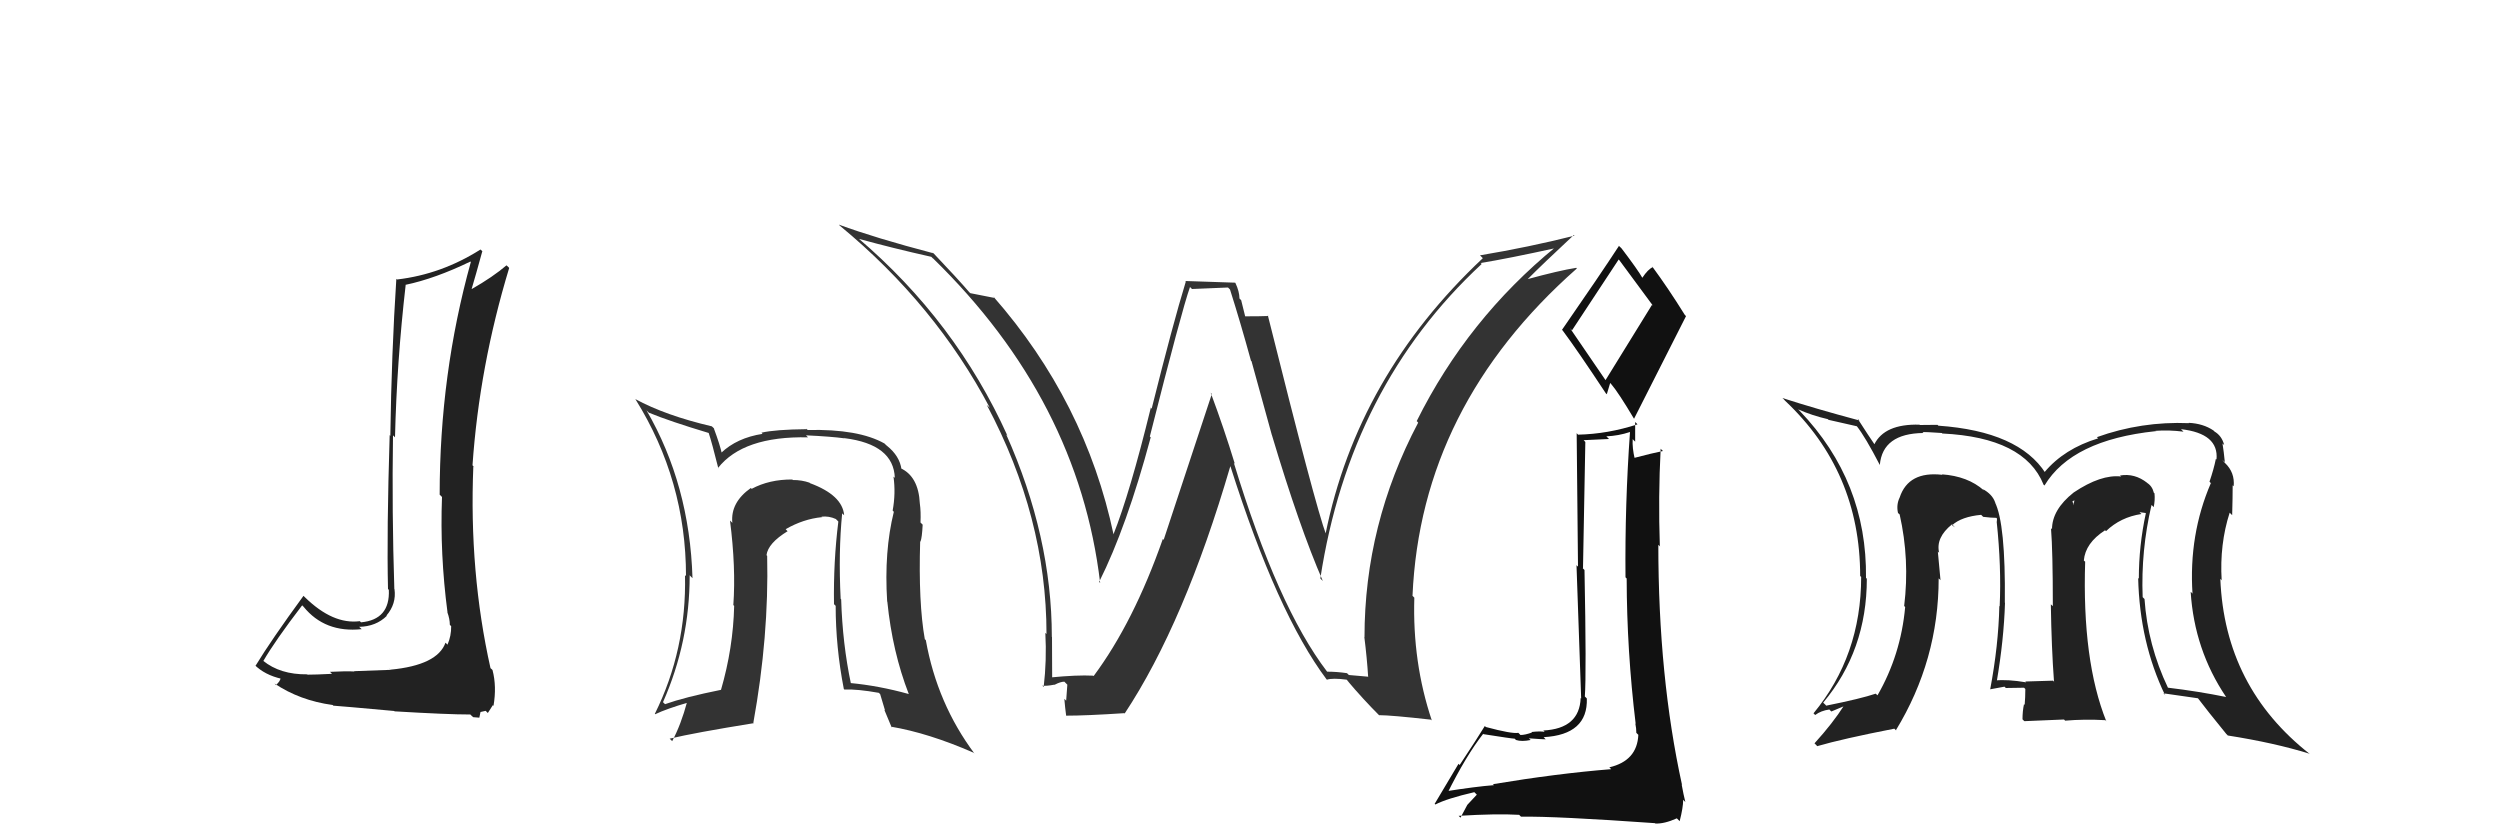 <svg xmlns="http://www.w3.org/2000/svg" width="150" height="50" viewBox="0,0,150,50"><path fill="#222" d="M23.32 40.06L23.45 40.19L21.25 40.27L21.27 40.29Q20.77 40.26 19.80 40.31L19.88 40.39L19.92 40.43Q18.94 40.48 18.45 40.48L18.46 40.49L18.43 40.46Q16.81 40.48 15.78 39.64L15.71 39.57L15.80 39.66Q16.50 38.45 18.13 36.32L18.24 36.43L18.21 36.40Q19.49 37.98 21.70 37.75L21.67 37.72L21.55 37.61Q22.56 37.59 23.21 36.95L23.26 37.00L23.19 36.93Q23.79 36.23 23.67 35.35L23.80 35.48L23.66 35.34Q23.51 30.69 23.58 26.12L23.58 26.12L23.70 26.24Q23.81 21.70 24.34 17.10L24.18 16.94L24.33 17.09Q26.10 16.72 28.23 15.69L28.24 15.71L28.25 15.72Q26.38 22.45 26.38 29.68L26.44 29.74L26.52 29.82Q26.39 33.24 26.85 36.74L26.83 36.72L26.84 36.73Q26.99 37.14 26.99 37.49L27.07 37.57L27.07 37.57Q27.08 38.15 26.85 38.68L26.77 38.60L26.73 38.56Q26.25 39.91 23.43 40.18ZM28.28 42.93L28.39 43.03L28.76 43.06L28.83 42.72L29.14 42.65L29.27 42.78Q29.49 42.43 29.57 42.31L29.51 42.25L29.61 42.35Q29.81 41.19 29.55 40.20L29.50 40.15L29.43 40.09Q28.14 34.33 28.40 27.98L28.49 28.06L28.35 27.92Q28.76 21.98 30.55 16.08L30.53 16.05L30.39 15.92Q29.57 16.62 28.31 17.34L28.38 17.41L28.30 17.33Q28.52 16.60 28.94 15.07L29.02 15.15L28.83 14.97Q26.48 16.46 23.82 16.77L23.70 16.65L23.78 16.73Q23.49 21.20 23.42 26.15L23.37 26.10L23.38 26.12Q23.20 31.91 23.28 35.34L23.28 35.34L23.33 35.39Q23.41 37.18 21.66 37.34L21.52 37.20L21.59 37.27Q19.98 37.48 18.30 35.84L18.33 35.87L18.21 35.75Q16.28 38.39 15.33 39.95L15.25 39.87L15.26 39.88Q15.88 40.50 16.90 40.73L16.85 40.67L16.84 40.67Q16.82 40.87 16.56 41.10L16.61 41.16L16.47 41.01Q17.98 42.03 19.96 42.30L20.04 42.38L20.00 42.34Q20.36 42.36 23.66 42.66L23.73 42.73L23.67 42.68Q26.85 42.87 28.22 42.87Z"/><path fill="#333" d="M50.68 30.95L50.57 30.84L50.65 30.92Q50.55 29.71 48.60 28.99L48.64 29.03L48.57 28.96Q48.11 28.80 47.58 28.80L47.61 28.84L47.54 28.77Q46.16 28.76 45.10 29.33L45.18 29.41L45.05 29.28Q43.82 30.15 43.94 31.37L43.84 31.27L43.80 31.23Q44.16 34.06 44.00 36.31L43.95 36.26L44.05 36.35Q43.99 38.88 43.26 41.39L43.11 41.23L43.26 41.39Q41.08 41.83 39.90 42.25L39.90 42.25L39.78 42.13Q41.38 38.52 41.38 34.53L41.35 34.49L41.55 34.69Q41.38 29.08 38.79 24.62L38.82 24.65L38.93 24.76Q40.16 25.27 42.56 25.99L42.54 25.97L42.51 25.94Q42.72 26.57 43.10 28.10L43.16 28.15L43.08 28.08Q44.59 26.16 48.48 26.24L48.40 26.16L48.36 26.12Q49.87 26.19 50.67 26.30L50.61 26.23L50.67 26.29Q53.62 26.66 53.69 28.68L53.66 28.64L53.61 28.60Q53.75 29.60 53.56 30.63L53.54 30.61L53.63 30.71Q53.04 33.08 53.23 36.09L53.31 36.17L53.24 36.10Q53.54 39.10 54.53 41.65L54.36 41.48L54.52 41.64Q52.72 41.14 51.00 40.98L51.06 41.04L51.06 41.04Q50.55 38.63 50.47 35.96L50.47 35.96L50.44 35.93Q50.30 33.13 50.53 30.80ZM50.56 41.27L50.68 41.39L50.66 41.37Q51.44 41.34 52.73 41.57L52.81 41.65L53.10 42.62L53.06 42.59Q53.26 43.09 53.49 43.62L53.55 43.69L53.46 43.60Q55.71 43.98 58.41 45.16L58.48 45.22L58.48 45.23Q56.23 42.22 55.55 38.41L55.50 38.36L55.49 38.36Q55.10 36.17 55.21 32.48L55.24 32.51L55.23 32.49Q55.32 32.28 55.36 31.48L55.27 31.39L55.23 31.35Q55.26 30.70 55.19 30.21L55.24 30.26L55.19 30.21Q55.11 28.57 54.01 28.08L54.05 28.12L54.09 28.16Q53.98 27.36 53.22 26.75L53.17 26.71L53.07 26.61Q51.51 25.73 48.46 25.80L48.36 25.70L48.40 25.75Q46.52 25.77 45.69 25.96L45.74 26.02L45.76 26.03Q44.21 26.27 43.26 27.18L43.22 27.14L43.32 27.25Q43.21 26.72 42.83 25.70L42.88 25.74L42.71 25.58Q39.93 24.93 38.11 23.94L38.22 24.05L38.13 23.96Q41.16 28.82 41.16 34.57L41.20 34.60L41.10 34.51Q41.20 38.98 39.29 42.83L39.32 42.86L39.32 42.85Q39.99 42.53 41.29 42.15L41.22 42.09L41.23 42.10Q40.86 43.48 40.33 44.47L40.27 44.41L40.18 44.32Q41.69 43.96 45.23 43.39L45.19 43.36L45.20 43.37Q46.14 38.18 46.03 33.35L46.09 33.41L45.99 33.31Q46.08 32.59 47.26 31.87L47.23 31.85L47.14 31.75Q48.20 31.14 49.31 31.03L49.37 31.09L49.29 31.00Q49.73 30.95 50.15 31.14L50.29 31.28L50.30 31.30Q50.00 33.70 50.04 36.25L50.12 36.33L50.14 36.35Q50.14 38.82 50.63 41.34Z"/><path fill="#333" d="M79.68 40.35L79.69 40.36L79.62 40.29Q76.66 36.41 74.03 27.77L74.07 27.81L74.09 27.83Q73.44 25.70 72.64 23.56L72.71 23.64L69.82 32.39L69.77 32.34Q68.02 37.33 65.62 40.56L65.61 40.56L65.59 40.54Q64.63 40.49 63.00 40.65L63.01 40.66L63.13 40.77Q63.12 39.47 63.12 38.22L63.16 38.26L63.11 38.21Q63.11 32.19 60.37 26.06L60.47 26.16L60.45 26.15Q57.34 19.27 51.48 14.28L51.44 14.24L51.53 14.33Q53.52 14.88 55.88 15.41L55.98 15.51L55.98 15.50Q64.71 24.01 66.01 34.98L66.01 34.98L65.95 34.91Q67.60 31.62 69.04 26.25L69.09 26.30L68.99 26.19Q70.90 18.63 71.40 17.22L71.52 17.34L73.68 17.25L73.80 17.37Q74.42 19.32 75.06 21.65L75.09 21.67L76.31 26.10L76.31 26.09Q77.96 31.62 79.37 34.86L79.27 34.76L79.22 34.71Q80.98 23.19 88.90 15.84L88.91 15.85L88.84 15.78Q90.45 15.52 93.41 14.87L93.41 14.86L93.35 14.81Q88.05 19.14 85.00 25.27L85.02 25.28L85.09 25.36Q81.87 31.46 81.87 38.23L81.85 38.22L81.86 38.22Q82.02 39.49 82.09 40.63L82.07 40.60L80.93 40.50L80.82 40.39Q80.21 40.30 79.63 40.30ZM85.97 43.29L86.01 43.33L85.91 43.23Q84.74 39.74 84.86 35.86L84.72 35.72L84.75 35.75Q85.25 24.37 94.61 16.11L94.58 16.07L94.57 16.07Q93.55 16.23 91.61 16.76L91.55 16.70L91.63 16.78Q92.52 15.88 94.43 14.10L94.50 14.17L94.47 14.14Q91.73 14.83 88.80 15.32L88.82 15.34L88.97 15.49Q81.43 22.57 79.53 32.05L79.48 32.00L79.57 32.09Q78.93 30.38 76.07 18.92L76.01 18.87L76.10 18.96Q75.64 18.98 74.68 18.98L74.72 19.02L74.47 18.01L74.37 17.91Q74.36 17.48 74.13 16.99L74.11 16.96L71.11 16.86L71.15 16.89Q70.38 19.40 69.10 24.52L68.99 24.41L69.05 24.46Q67.79 29.60 66.80 32.08L66.71 31.98L66.82 32.10Q65.13 24.09 59.58 17.77L59.73 17.92L59.69 17.88Q59.17 17.78 58.22 17.59L58.13 17.51L58.19 17.57Q57.49 16.75 55.93 15.11L55.93 15.12L56.02 15.20Q52.51 14.28 50.34 13.48L50.34 13.49L50.40 13.55Q56.13 18.28 59.40 24.49L59.34 24.42L59.21 24.30Q62.79 31.04 62.79 38.04L62.69 37.94L62.72 37.97Q62.81 39.62 62.62 41.22L62.52 41.12L62.53 41.14Q62.80 41.17 63.26 41.08L63.31 41.13L63.27 41.09Q63.63 40.90 63.86 40.90L64.04 41.08L63.97 42.04L63.86 41.93Q63.90 42.42 63.97 42.95L64.06 43.04L63.96 42.94Q65.18 42.94 67.46 42.79L67.44 42.77L67.48 42.81Q71.07 37.38 73.82 27.97L73.73 27.89L73.83 27.99Q76.63 36.81 79.60 40.77L79.54 40.71L79.62 40.78Q79.96 40.67 80.80 40.78L80.96 40.95L80.82 40.81Q81.75 41.92 82.82 42.99L82.83 43.00L82.74 42.91Q83.46 42.91 85.86 43.18Z"/><path fill="#222" d="M129.16 30.36L129.21 30.42L129.22 30.43Q129.31 30.02 129.27 29.60L129.19 29.53L129.23 29.56Q129.13 29.16 128.82 28.97L128.84 28.98L128.83 28.97Q128.08 28.38 127.20 28.53L127.29 28.61L127.27 28.59Q126.06 28.45 124.42 29.55L124.51 29.64L124.42 29.55Q123.12 30.58 123.12 31.76L123.19 31.82L123.06 31.69Q123.17 33.06 123.17 36.37L123.14 36.34L123.05 36.26Q123.09 38.88 123.24 40.89L123.32 40.97L123.18 40.84Q121.52 40.89 121.52 40.89L121.52 40.89L121.57 40.94Q120.43 40.75 119.71 40.83L119.87 40.99L119.80 40.92Q120.23 38.41 120.30 36.17L120.29 36.16L120.29 36.15Q120.34 31.41 119.69 30.12L119.81 30.23L119.70 30.12Q119.53 29.65 118.96 29.34L119.02 29.40L119.03 29.42Q118.07 28.57 116.51 28.46L116.50 28.45L116.55 28.49Q114.51 28.25 113.98 29.85L114.03 29.89L113.98 29.85Q113.77 30.28 113.88 30.78L113.95 30.84L113.98 30.87Q114.59 33.58 114.25 36.36L114.33 36.44L114.31 36.42Q114.05 39.29 112.65 41.72L112.63 41.70L112.54 41.62Q111.66 41.92 109.57 42.34L109.52 42.28L109.39 42.16Q112.01 39.03 112.01 34.72L111.95 34.67L111.96 34.68Q112.03 28.88 107.99 24.66L107.88 24.55L107.91 24.57Q108.72 24.93 109.67 25.15L109.71 25.19L111.43 25.58L111.40 25.56Q111.92 26.22 112.79 27.90L112.76 27.86L112.79 27.89Q112.96 26.01 115.40 25.98L115.28 25.85L115.35 25.93Q115.52 25.91 116.51 25.98L116.50 25.97L116.54 26.01Q121.47 26.25 122.61 29.07L122.57 29.04L122.67 29.13Q124.31 26.40 129.34 25.87L129.41 25.93L129.33 25.85Q130.14 25.79 131.01 25.90L131.02 25.91L130.86 25.75Q133.14 26.01 132.99 27.57L132.97 27.55L132.95 27.54Q132.83 28.14 132.57 28.90L132.70 29.04L132.65 28.99Q131.32 32.08 131.55 35.62L131.49 35.55L131.44 35.51Q131.66 38.99 133.56 41.81L133.67 41.92L133.57 41.82Q131.90 41.48 130.07 41.26L130.06 41.25L130.08 41.27Q128.86 38.71 128.67 35.93L128.67 35.94L128.56 35.83Q128.45 33.04 129.09 30.30ZM129.94 41.73L129.83 41.63L129.81 41.60Q130.56 41.71 131.90 41.90L131.85 41.86L131.81 41.81Q132.43 42.63 133.58 44.04L133.58 44.04L133.67 44.13Q136.47 44.57 138.56 45.22L138.55 45.20L138.60 45.25Q133.48 41.24 133.22 34.73L133.39 34.91L133.30 34.82Q133.17 32.66 133.78 30.76L133.90 30.88L133.93 30.91Q133.96 29.84 133.96 29.12L134.04 29.19L134.02 29.18Q134.10 28.35 133.50 27.78L133.48 27.76L133.33 27.58L133.49 27.73Q133.43 27.10 133.35 26.61L133.47 26.72L133.45 26.70Q133.31 26.14 132.85 25.88L132.94 25.96L132.81 25.83Q132.19 25.41 131.32 25.37L131.22 25.27L131.34 25.39Q128.48 25.27 125.81 26.23L125.87 26.28L125.89 26.30Q123.85 26.92 122.67 28.33L122.59 28.25L122.74 28.40Q121.13 25.88 116.30 25.54L116.23 25.47L116.25 25.49Q115.61 25.50 115.19 25.50L115.17 25.48L115.18 25.48Q113.06 25.42 112.45 26.68L112.51 26.73L112.55 26.78Q112.13 26.17 111.45 25.11L111.57 25.23L111.57 25.23Q108.92 24.52 106.94 23.88L107.03 23.96L107.10 24.04Q111.61 28.28 111.61 34.56L111.71 34.65L111.67 34.61Q111.67 39.34 108.81 42.80L108.83 42.82L108.91 42.90Q109.26 42.64 109.76 42.57L109.88 42.69L110.69 42.35L110.65 42.32Q109.97 43.39 108.87 44.60L108.99 44.72L109.03 44.77Q110.54 44.33 113.66 43.72L113.80 43.86L113.75 43.82Q116.32 39.61 116.32 34.70L116.33 34.71L116.43 34.81Q116.35 33.92 116.27 33.09L116.29 33.11L116.35 33.17Q116.13 32.26 117.12 31.46L117.30 31.64L117.14 31.53L117.13 31.51Q117.69 31.00 118.87 30.89L118.99 31.01L118.99 31.01Q119.47 31.07 119.78 31.07L119.82 31.12L119.81 31.30L119.80 31.29Q120.09 34.02 119.98 36.38L119.98 36.38L119.96 36.36Q119.91 38.71 119.41 41.37L119.25 41.20L119.40 41.36Q120.27 41.20 120.27 41.20L120.39 41.32L120.35 41.28Q121.78 41.26 121.44 41.26L121.40 41.22L121.52 41.34Q121.52 41.84 121.48 42.30L121.52 42.34L121.44 42.25Q121.35 42.66 121.35 43.16L121.46 43.27L123.84 43.17L123.91 43.24Q125.06 43.14 126.32 43.21L126.40 43.29L126.38 43.28Q124.92 39.64 125.11 33.70L125.06 33.66L125.03 33.63Q125.12 32.58 126.30 31.82L126.25 31.76L126.36 31.87Q127.23 31.03 128.49 30.84L128.37 30.73L128.74 30.78L128.75 30.80Q128.33 32.74 128.33 34.72L128.27 34.66L128.29 34.68Q128.38 38.54 129.90 41.70ZM124.33 30.11L124.46 30.01L124.42 30.32L124.40 30.17Z"/><path fill="#111" d="M89.56 47.04L89.64 47.11L89.63 47.11Q88.57 47.19 86.67 47.49L86.85 47.67L86.82 47.64Q87.97 45.33 88.99 44.03L89.13 44.17L89.01 44.05Q90.73 44.32 90.88 44.32L90.89 44.33L90.96 44.40Q91.30 44.51 91.84 44.40L91.81 44.37L91.73 44.30Q92.56 44.36 92.75 44.36L92.74 44.36L92.62 44.23Q95.28 44.08 95.21 41.91L95.16 41.86L95.09 41.79Q95.19 40.44 95.07 34.20L94.94 34.07L94.98 34.10Q95.05 30.67 95.12 26.52L95.02 26.41L96.54 26.34L96.38 26.18Q97.11 26.15 97.80 25.92L97.71 25.83L97.80 25.92Q97.49 30.26 97.53 34.64L97.54 34.65L97.60 34.71Q97.61 39.05 98.14 43.43L98.22 43.51L98.12 43.41Q98.18 43.70 98.18 43.97L98.25 44.04L98.30 44.09Q98.23 45.65 96.56 46.04L96.62 46.10L96.67 46.15Q93.42 46.41 89.58 47.05ZM96.36 22.85L94.20 19.69L94.32 19.82Q95.29 18.35 97.12 15.57L97.10 15.55L97.16 15.61Q97.85 16.53 99.19 18.36L99.12 18.29L96.33 22.81ZM99.38 49.47L99.36 49.45L99.32 49.41Q99.85 49.44 100.61 49.10L100.59 49.08L100.78 49.27Q100.99 48.45 100.99 47.99L100.96 47.96L101.12 48.12Q101.01 47.68 100.90 47.07L100.95 47.11L100.92 47.09Q99.50 40.61 99.50 32.69L99.62 32.81L99.59 32.77Q99.49 29.82 99.64 26.92L99.67 26.96L99.78 27.06Q99.17 27.18 98.03 27.48L97.99 27.44L98.09 27.55Q97.93 26.89 97.96 26.35L98.11 26.50L98.11 25.32L98.25 25.46Q96.47 26.04 94.68 26.08L94.71 26.11L94.60 25.99Q94.64 30.42 94.68 34.00L94.59 33.91L94.87 41.91L94.84 41.88Q94.77 43.72 92.60 43.83L92.65 43.88L92.68 43.91Q92.40 43.86 91.89 43.92L91.89 43.92L91.92 43.95Q91.50 44.10 91.23 44.10L91.16 44.03L91.10 43.97Q90.71 44.04 89.15 43.62L89.04 43.51L89.09 43.56Q88.69 44.22 87.58 45.90L87.51 45.83L86.08 48.23L86.12 48.27Q86.82 47.91 88.46 47.53L88.61 47.68L88.04 48.29L87.63 49.06L87.52 48.95Q89.81 48.81 91.15 48.89L91.26 49.00L91.26 49.00Q93.36 48.97 99.30 49.39ZM96.44 23.68L96.41 23.65L96.61 22.98L96.66 23.03Q97.10 23.54 98.05 25.14L98.11 25.20L98.04 25.13Q99.60 22.05 101.16 18.97L101.07 18.87L101.08 18.88Q100.09 17.29 99.14 16.00L99.10 15.95L99.17 16.03Q98.88 16.15 98.53 16.68L98.71 16.86L98.56 16.70Q98.28 16.20 97.29 14.90L97.12 14.74L97.14 14.75Q96.04 16.44 93.72 19.79L93.65 19.72L93.76 19.83Q94.64 21.01 96.35 23.60Z"/></svg>